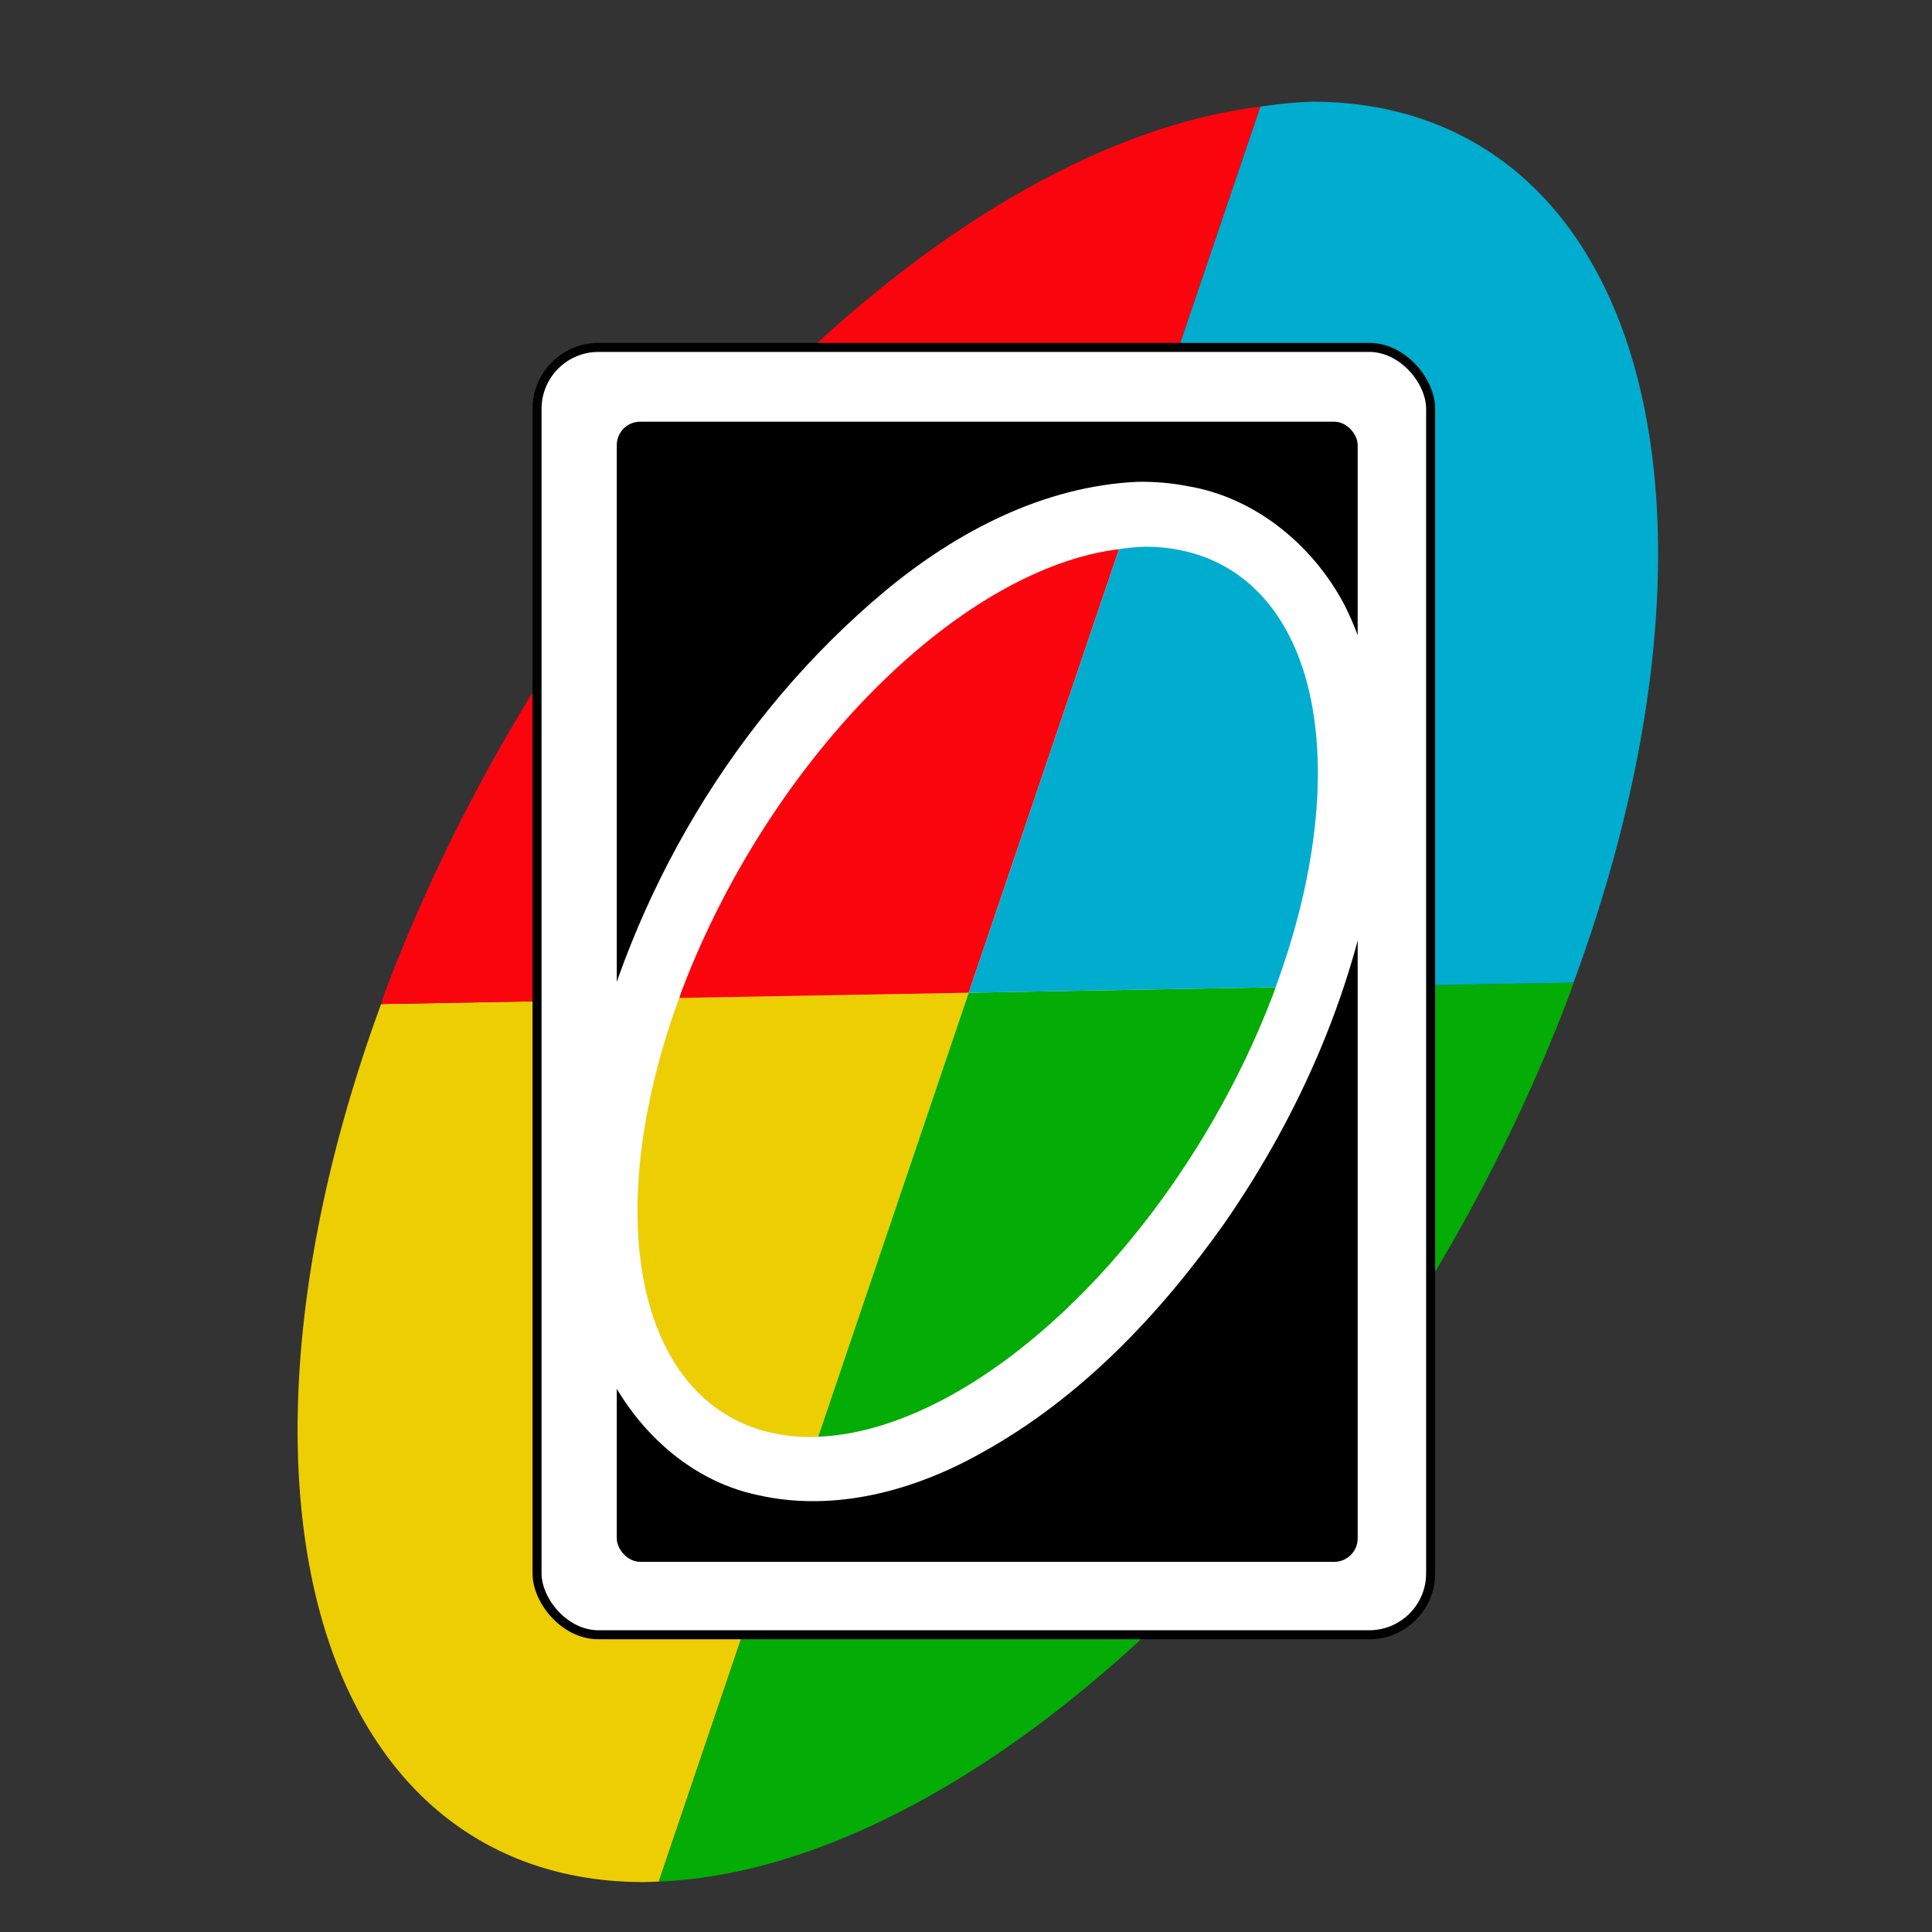 <?xml version="1.0" encoding="UTF-8" standalone="no"?>
<!-- Created with Inkscape (http://www.inkscape.org/) -->

<svg
   width="360.435"
   height="360.435"
   viewBox="0 0 95.365 95.365"
   version="1.1"
   id="svg1"
   inkscape:version="1.4 (e7c3feb1, 2024-10-09)"
   sodipodi:docname="icon.svg"
   xmlns:inkscape="http://www.inkscape.org/namespaces/inkscape"
   xmlns:sodipodi="http://sodipodi.sourceforge.net/DTD/sodipodi-0.dtd"
   xmlns="http://www.w3.org/2000/svg"
   xmlns:svg="http://www.w3.org/2000/svg">
  <rect x="0" y="0" width="95.365" height="95.365" fill="#333333" stroke="none"/>
  <sodipodi:namedview
     id="namedview1"
     pagecolor="#ffffff"
     bordercolor="#000000"
     borderopacity="0.25"
     inkscape:showpageshadow="2"
     inkscape:pageopacity="0.0"
     inkscape:pagecheckerboard="0"
     inkscape:deskcolor="#d1d1d1"
     inkscape:document-units="mm"
     inkscape:zoom="1.0213471"
     inkscape:cx="143.92756"
     inkscape:cy="212.95405"
     inkscape:window-width="1512"
     inkscape:window-height="838"
     inkscape:window-x="0"
     inkscape:window-y="38"
     inkscape:window-maximized="1"
     inkscape:current-layer="g1" />
  <defs
     id="defs1" />
  <g
     inkscape:label="Calque 1"
     inkscape:groupmode="layer"
     id="layer1"
     transform="translate(441.59,4279.9)">
    <g
       id="g1"
       transform="matrix(0.671,0,0,0.671,-118.997,-1391.161)">
      <g
         id="g20-9-7-9"
         transform="matrix(2,0,0,2,-611.242,-3806.464)">
        <path
           id="path16-2-5-5-1-6-1"
           style="fill:#edce03;fill-opacity:1;stroke:none;stroke-width:9.369;stroke-dasharray:none;stroke-opacity:1;paint-order:stroke markers fill"
           d="m 20.521,-227.332 -21.142,0.41 a 34.982,21.799 90 0 0 21.779,34.502 34.982,21.799 90 0 0 0.574,-0.021 z"
           transform="matrix(1,0,-0.352,0.936,0,0)" />
        <path
           id="path20-4-2-7"
           style="fill:#04ac06;fill-opacity:1;stroke:none;stroke-width:9.369;stroke-dasharray:none;stroke-opacity:1;paint-order:stroke markers fill"
           d="m 20.521,-227.332 1.212,34.892 a 34.982,21.799 90 0 0 21.225,-34.961 34.982,21.799 90 0 0 -0.015,-0.365 z"
           transform="matrix(1,0,-0.352,0.936,0,0)" />
        <path
           id="path19-8-7-5"
           style="fill:#fa050e;fill-opacity:1;stroke:none;stroke-width:9.369;stroke-dasharray:none;stroke-opacity:1;paint-order:stroke markers fill"
           d="m 19.31,-262.188 a 34.982,21.799 90 0 0 -19.952,34.787 34.982,21.799 90 0 0 0.02,0.479 l 21.142,-0.41 z"
           transform="matrix(1,0,-0.352,0.936,0,0)" />
        <path
           id="path18-8-0-5"
           style="fill:#00adcf;fill-opacity:1;stroke:none;stroke-width:9.369;stroke-dasharray:none;stroke-opacity:1;paint-order:stroke markers fill"
           d="m 19.31,-262.188 1.21,34.856 22.422,-0.434 a 34.982,21.799 90 0 0 -21.785,-34.616 34.982,21.799 90 0 0 -1.848,0.194 z"
           transform="matrix(1,0,-0.352,0.936,0,0)" />
      </g>
      <g
         id="g16"
         transform="translate(-484.074,-4293.497)">
        <rect
           style="opacity:1;fill:#ffffff;stroke:#000000;stroke-width:0.664;stroke-dasharray:none"
           id="rect4"
           width="65.736"
           height="94.701"
           x="42.816"
           y="13.929"
           ry="4.518" />
        <rect
           style="display:inline;opacity:1;fill:#000000;fill-opacity:1;stroke:none;stroke-width:1.766;stroke-dasharray:none"
           id="rect8"
           width="54.503"
           height="83.87"
           x="48.681"
           y="19.394"
           ry="1.721" />
        <path
           id="path16-2-8"
           style="opacity:1;fill:#ffffff;fill-opacity:1;stroke:none;stroke-width:9.064;stroke-dasharray:none;stroke-opacity:1;paint-order:stroke markers fill"
           d="m 86.973,23.816 c -6.91,0.319 -13.321,3.685 -18.557,8.034 -11.06,9.243 -18.762,22.302 -21.914,36.333 -1.35,6.512 -1.515,13.499 0.908,19.786 2.007,4.986 6.289,9.277 11.661,10.388 5.633,1.284 11.54,-0.338 16.47,-3.125 7.26,-4.008 13.097,-10.171 17.849,-16.886 5.672,-8.187 9.746,-17.593 11.181,-27.482 0.791,-6.034 0.421,-12.443 -2.344,-17.96 -2.313,-4.419 -6.568,-7.944 -11.556,-8.77 -1.216,-0.24 -2.459,-0.339 -3.698,-0.318 z" />
        <ellipse
           style="opacity:1;fill:#000000;fill-opacity:0.074;stroke:none;stroke-width:9.369;stroke-dasharray:none;stroke-opacity:1;paint-order:stroke markers fill"
           id="path16-2"
           cx="98.287"
           cy="65.525"
           rx="21.799"
           ry="34.982"
           transform="matrix(1,0,-0.352,0.936,0,0)" />
      </g>
      <g
         id="g20-9-7"
         transform="translate(-510.045,-4019.314)">
        <path
           id="path16-2-5-5-1-6"
           style="fill:#edce03;fill-opacity:1;stroke:none;stroke-width:9.369;stroke-dasharray:none;stroke-opacity:1;paint-order:stroke markers fill"
           d="m 20.521,-227.332 -21.142,0.41 a 34.982,21.799 90 0 0 21.779,34.502 34.982,21.799 90 0 0 0.574,-0.021 z"
           transform="matrix(1,0,-0.352,0.936,0,0)" />
        <path
           id="path20-4-2"
           style="fill:#04ac06;fill-opacity:1;stroke:none;stroke-width:9.369;stroke-dasharray:none;stroke-opacity:1;paint-order:stroke markers fill"
           d="m 20.521,-227.332 1.212,34.892 a 34.982,21.799 90 0 0 21.225,-34.961 34.982,21.799 90 0 0 -0.015,-0.365 z"
           transform="matrix(1,0,-0.352,0.936,0,0)" />
        <path
           id="path19-8-7"
           style="fill:#fa050e;fill-opacity:1;stroke:none;stroke-width:9.369;stroke-dasharray:none;stroke-opacity:1;paint-order:stroke markers fill"
           d="m 19.31,-262.188 a 34.982,21.799 90 0 0 -19.952,34.787 34.982,21.799 90 0 0 0.02,0.479 l 21.142,-0.41 z"
           transform="matrix(1,0,-0.352,0.936,0,0)" />
        <path
           id="path18-8-0"
           style="fill:#00adcf;fill-opacity:1;stroke:none;stroke-width:9.369;stroke-dasharray:none;stroke-opacity:1;paint-order:stroke markers fill"
           d="m 19.31,-262.188 1.21,34.856 22.422,-0.434 a 34.982,21.799 90 0 0 -21.785,-34.616 34.982,21.799 90 0 0 -1.848,0.194 z"
           transform="matrix(1,0,-0.352,0.936,0,0)" />
      </g>
    </g>
  </g>
</svg>
